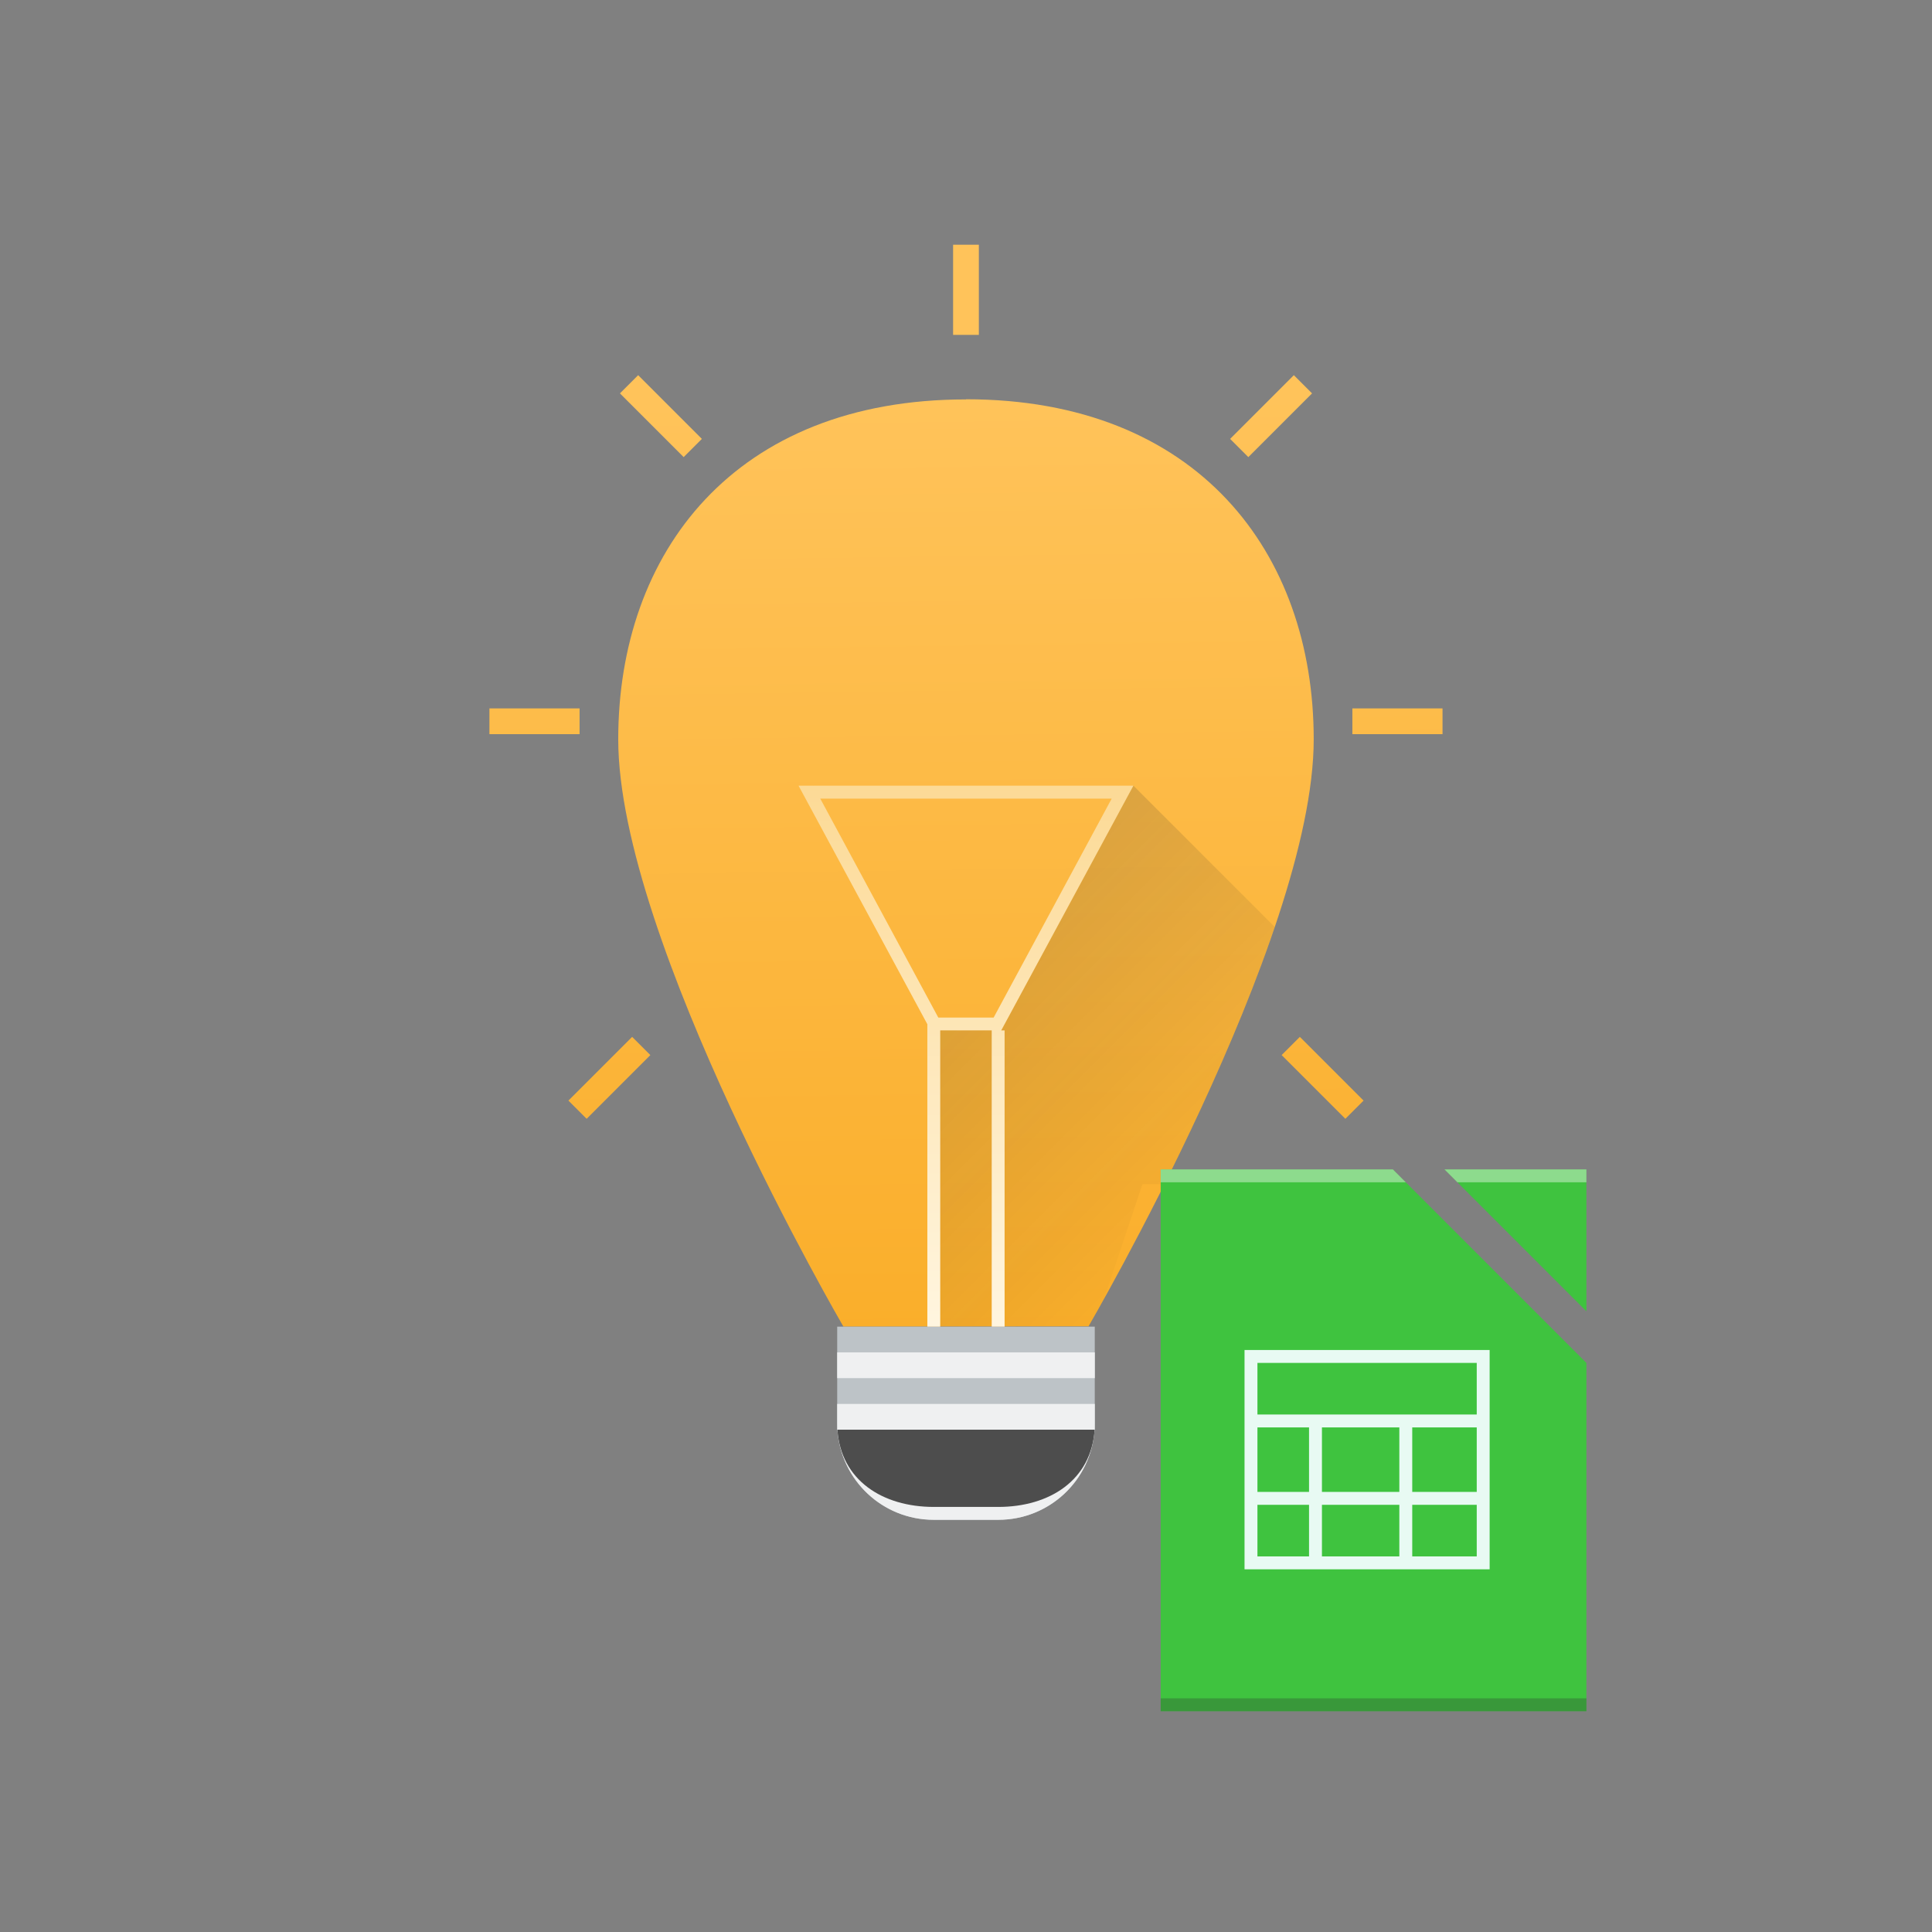 <svg height="150" viewBox="0 0 39.688 39.688" width="150" xmlns="http://www.w3.org/2000/svg" xmlns:xlink="http://www.w3.org/1999/xlink"><rect x="0" y="0" width="39.688" height="39.688" fill="#808080" stroke="none"/><linearGradient id="a" gradientUnits="userSpaceOnUse" x1="20.108" x2="19.844" y1="27.517" y2="8.205"><stop offset="0" stop-color="#faae2a"/><stop offset="1" stop-color="#ffc35a"/></linearGradient><linearGradient id="b" gradientUnits="userSpaceOnUse" x1="11.642" x2="11.642" y1="15.875" y2="27.517"><stop offset="0" stop-color="#fcd994"/><stop offset="1" stop-color="#fff6e1"/></linearGradient><linearGradient id="c" gradientUnits="userSpaceOnUse" x1="19.315" x2="26.723" y1="16.14" y2="23.548"><stop offset="0" stop-color="#292c2f"/><stop offset="1" stop-opacity="0"/></linearGradient><linearGradient id="d" gradientTransform="matrix(.5 0 0 -.483 434.071 553.246)" gradientUnits="userSpaceOnUse" x1="409.071" x2="408.071" y1="544.798" y2="502.798"><stop offset="0" stop-color="#26c226"/><stop offset="1" stop-color="#3fc33f"/></linearGradient><path d="m19.579 5.027v1.852h.529v-1.852zm-6.47 2.68-.374.374 1.309 1.309.374-.374zm13.47 0-1.309 1.309.374.374 1.309-1.309zm-6.735.495v.003c-4.762 0-7.144 3.153-7.144 6.983 0 4.126 4.626 12.064 4.626 12.064l5.035-.006s4.626-7.932 4.626-12.058c0-3.829-2.381-6.986-7.144-6.986zm-9.79 6.35v.529h1.852v-.529zm17.727 0v.529h1.852v-.529zm-14.795 6.748-1.309 1.309.374.374 1.309-1.309zm13.716 0-.374.374 1.309 1.309.374-.374z" fill="url(#a)"/><path d="m17.198 27.252v1.984c0 1.099.885 1.984 1.984 1.984h1.323c1.099 0 1.984-.885 1.984-1.984v-1.984h-1.984-1.323z" fill="#bdc3c7"/><g stroke-width=".265"><path d="m16.404 16.14 2.646 4.9v6.212h.265v-6.085h.105.847.105v6.085h.265v-6.085h-.069l2.715-5.027h-.301l-.002.004v-.004h-6.272v.004l-.002-.004zm.446.265h5.987l-2.425 4.498h-1.098-.039z" fill="url(#b)"/><g stroke-opacity=".502"><path d="m17.198 27.781h5.292v.529h-5.292z" fill="#eff0f1"/><path d="m17.198 28.84v.529h.005 5.282.005v-.529z" fill="#eff0f1"/><path d="m17.203 29.369c.068 1.037.925 1.852 1.98 1.852h1.323c1.055 0 1.912-.815 1.98-1.852z" fill="#eff0f1"/></g><path d="m23.283 16.14-2.715 5.027h.069v6.081l1.724-.002s.125-.216.32-.567l.788-2.352h.451c.761-1.522 1.643-3.444 2.266-5.284zm-3.969 5.027v6.083l1.058-.001v-6.082h-.953z" fill="url(#c)" fill-rule="evenodd" opacity=".2"/><path d="m17.203 29.369c.068 1.037.925 1.587 1.98 1.587h1.323c1.055 0 1.912-.55 1.98-1.587z" fill="#4d4d4d" stroke-opacity=".502"/></g><g transform="matrix(.265 0 0 .265 -80.188 -109.219)"><path d="m392.571 502.798v42h22.5 10.5v-10.139-16.861l-15-15zm22 0 11 11v-11z" fill="url(#d)"/><path d="m392.571 543.798h33l-0 1h-33z" fill="#2e3132" fill-opacity=".294" stroke-width="1.817"/><path d="m399.071 516.798v1 15 1h1 18v-1-16h-18zm1 1h17v4h-17zm0 5h4v5h-4zm5 0h6v5h-6zm7 0h5v5h-5zm-12 6h4v4h-4zm5 0h6v4h-6zm7 0h5v4h-5z" fill="#e8faf3"/><path d="m392.571 502.798v1h19l-1-1zm22 0 1 1h10v-1z" fill="#fff" fill-opacity=".41"/></g></svg>